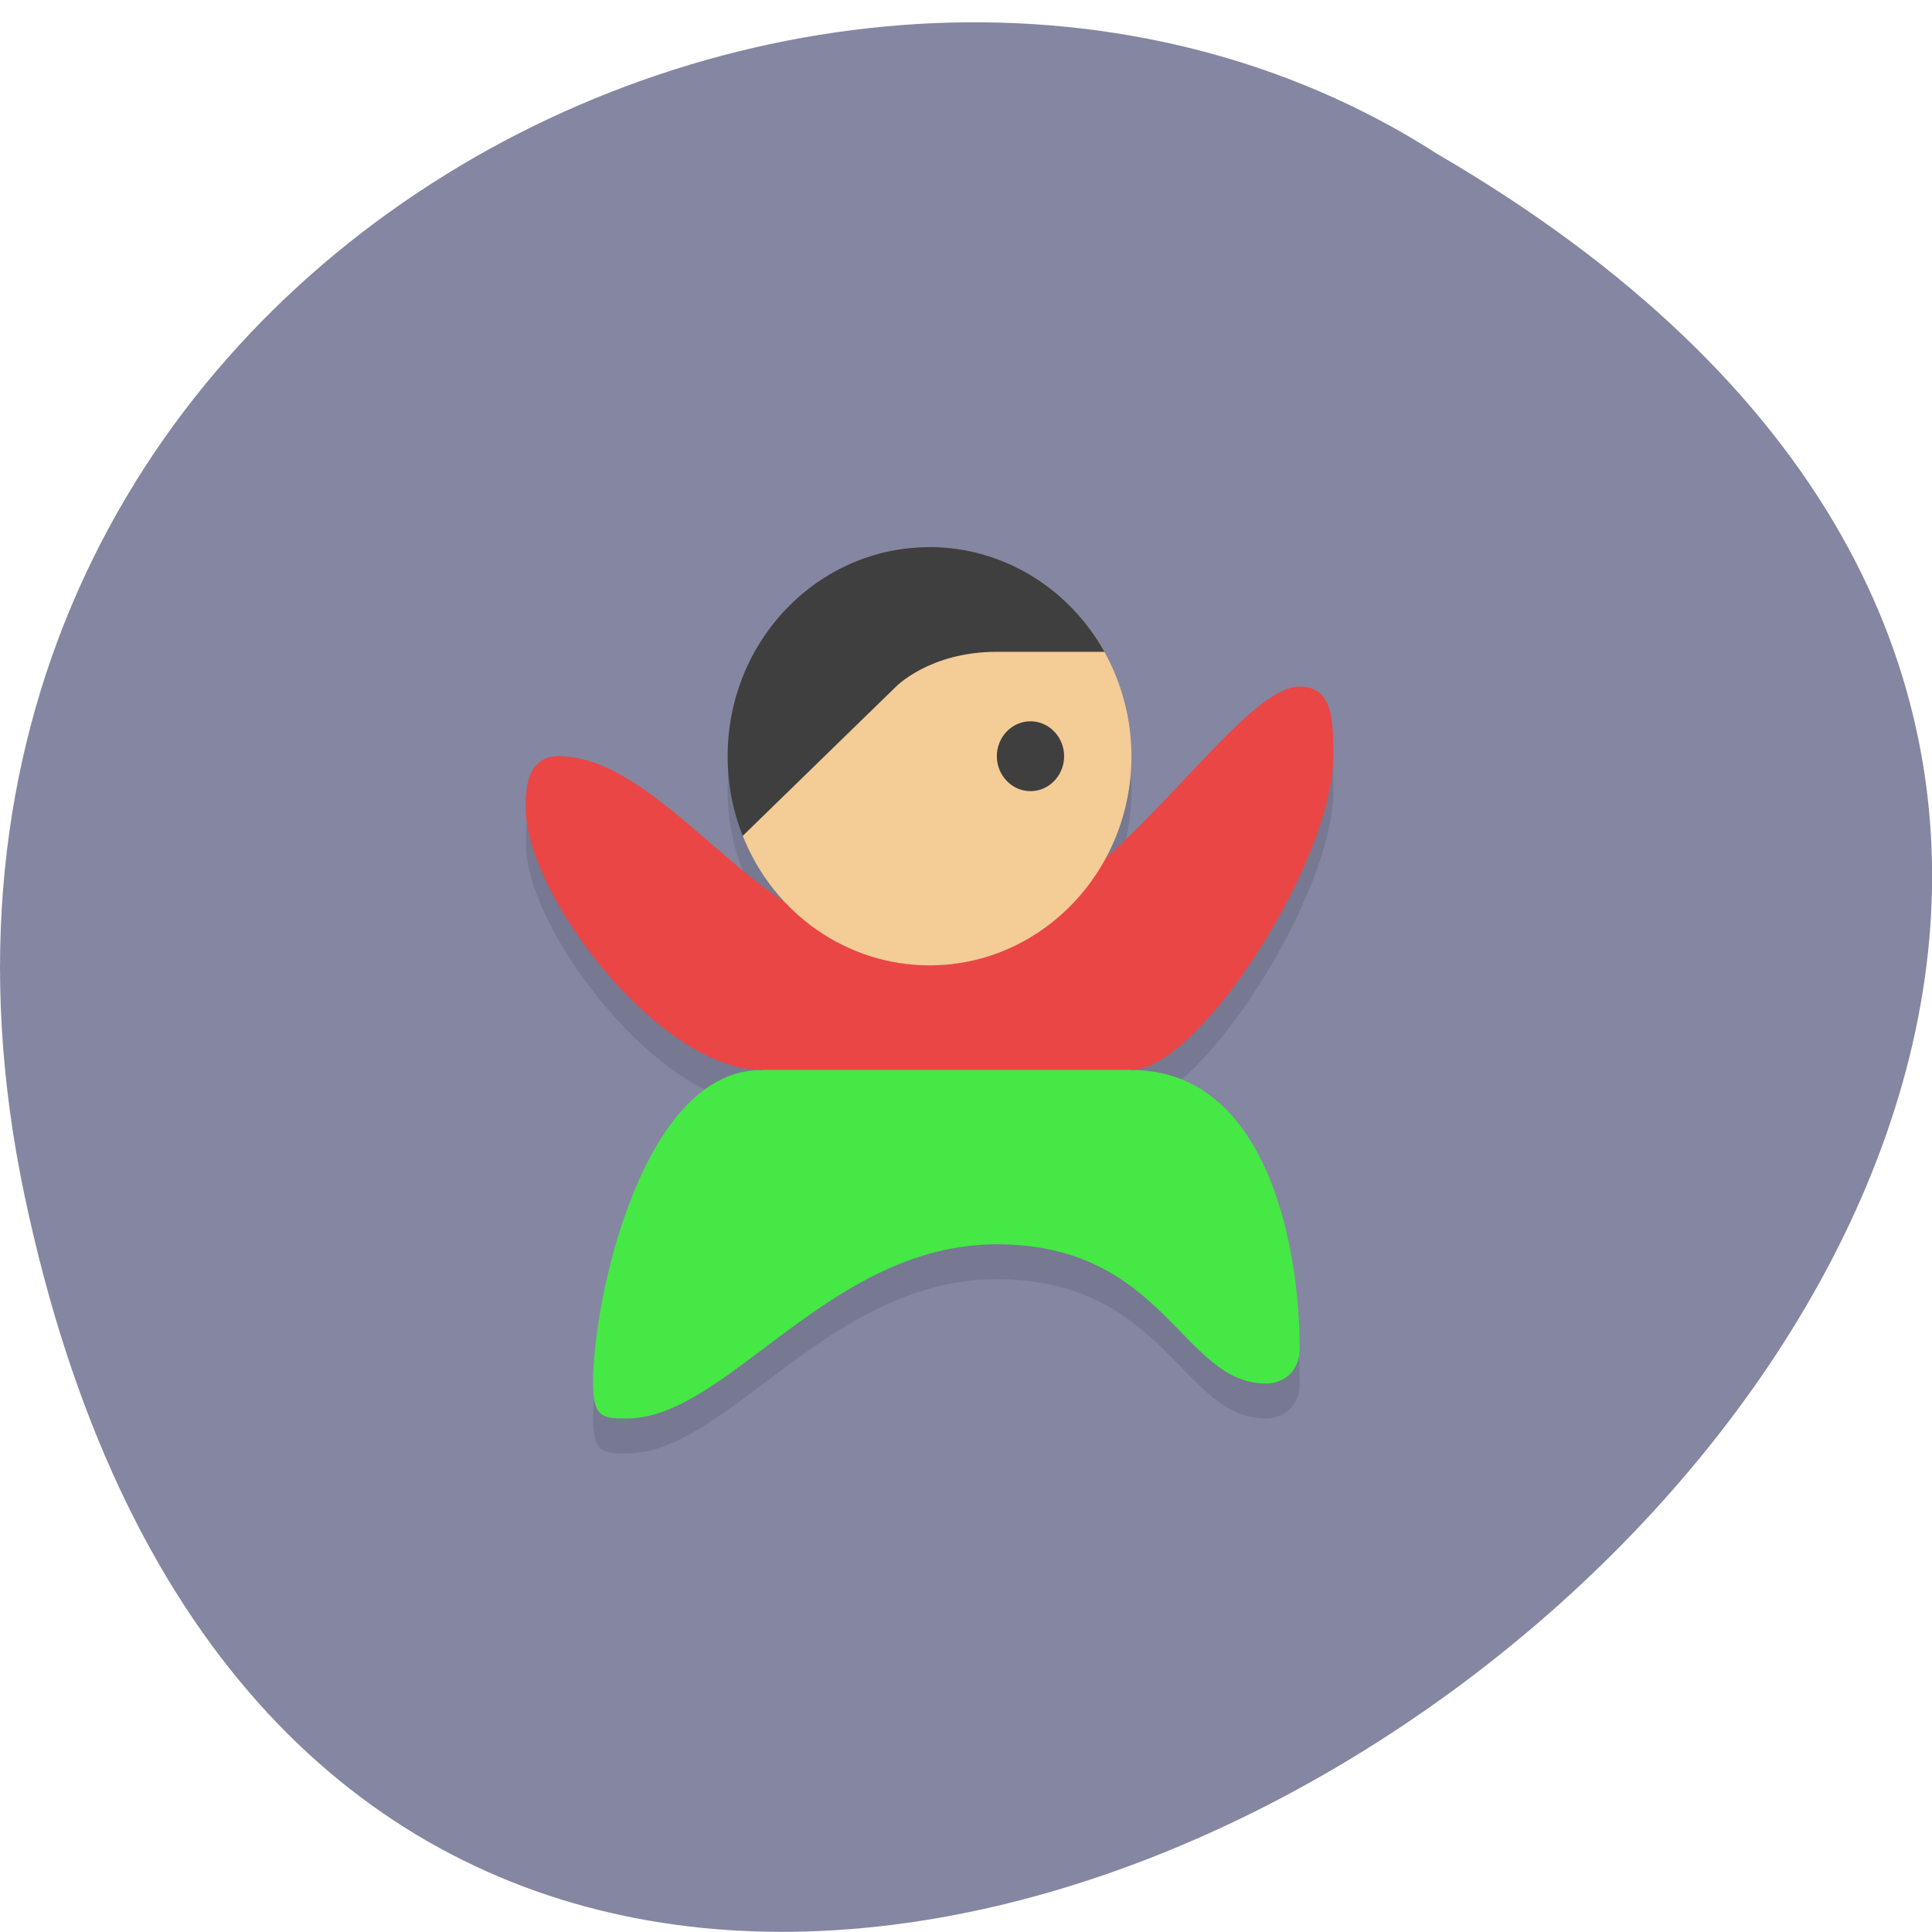 <svg xmlns="http://www.w3.org/2000/svg" viewBox="0 0 24 24"><path d="m 0.305 14.852 c 4.688 22.23 36.926 -1.633 17.559 -12.934 c -7.523 -4.844 -19.969 1.5 -17.559 12.934" fill="#8586a1"/><path d="m 11.547 7.23 c -1.387 0 -2.508 1.164 -2.508 2.598 c 0 0.676 0.254 1.328 0.711 1.813 c -0.934 -0.613 -1.867 -1.813 -2.801 -1.813 c -0.418 0 -0.418 0.434 -0.418 0.648 c 0 1.082 1.672 3.25 2.926 3.25 c -1.465 0 -2.09 2.813 -2.09 3.895 c 0 0.434 0.137 0.434 0.418 0.434 c 1.254 0 2.508 -2.164 4.598 -2.164 c 2.09 0 2.297 1.73 3.344 1.73 c 0.207 0 0.418 -0.145 0.418 -0.434 c 0 -1.297 -0.418 -3.461 -2.09 -3.461 c 0.836 0 2.508 -2.598 2.508 -3.898 c 0 -0.434 0 -0.867 -0.418 -0.867 c -0.535 0 -1.406 1.234 -2.406 2.125 c 0.207 -0.383 0.316 -0.816 0.316 -1.258 c 0 -1.434 -1.125 -2.598 -2.508 -2.598" fill-opacity="0.102"/><path d="m 7.785 17.621 c 1.254 0 2.508 -2.164 4.598 -2.164 c 2.09 0 2.297 1.73 3.344 1.73 c 0.207 0 0.418 -0.141 0.418 -0.434 c 0 -1.297 -0.418 -3.461 -2.09 -3.461 l -2.09 -0.434 l -2.508 0.434 c -1.465 0 -2.09 2.813 -2.09 3.895 c 0 0.434 0.137 0.434 0.418 0.434" fill="#45e845"/><path d="m 6.949 9.395 c 1.254 0 2.508 2.164 3.762 2.164 h 1.254 c 1.672 0 3.344 -3.03 4.18 -3.03 c 0.418 0 0.418 0.43 0.418 0.863 c 0 1.301 -1.672 3.898 -2.508 3.898 h -4.598 c -1.254 0 -2.926 -2.164 -2.926 -3.25 c 0 -0.215 0 -0.648 0.418 -0.648" fill="#ea4646"/><path d="m 9.227 10.383 c 0.387 0.977 1.305 1.609 2.32 1.609 c 1.383 0 2.508 -1.164 2.508 -2.598 c 0 -0.457 -0.117 -0.902 -0.336 -1.297 c -2.172 -0.867 -4.262 0.434 -4.492 2.285" fill="#f4cc95"/><path d="m 11.547 6.797 c -1.387 0 -2.508 1.164 -2.508 2.598 c 0 0.34 0.063 0.676 0.188 0.988 l 1.902 -1.852 c 0 0 0.418 -0.434 1.254 -0.434 h 1.336 c -0.449 -0.805 -1.277 -1.301 -2.172 -1.301 m 1.254 2.164 c -0.23 0 -0.418 0.195 -0.418 0.434 c 0 0.238 0.188 0.434 0.418 0.434 c 0.23 0 0.418 -0.195 0.418 -0.434 c 0 -0.238 -0.188 -0.434 -0.418 -0.434" fill="#3f3f3f"/></svg>